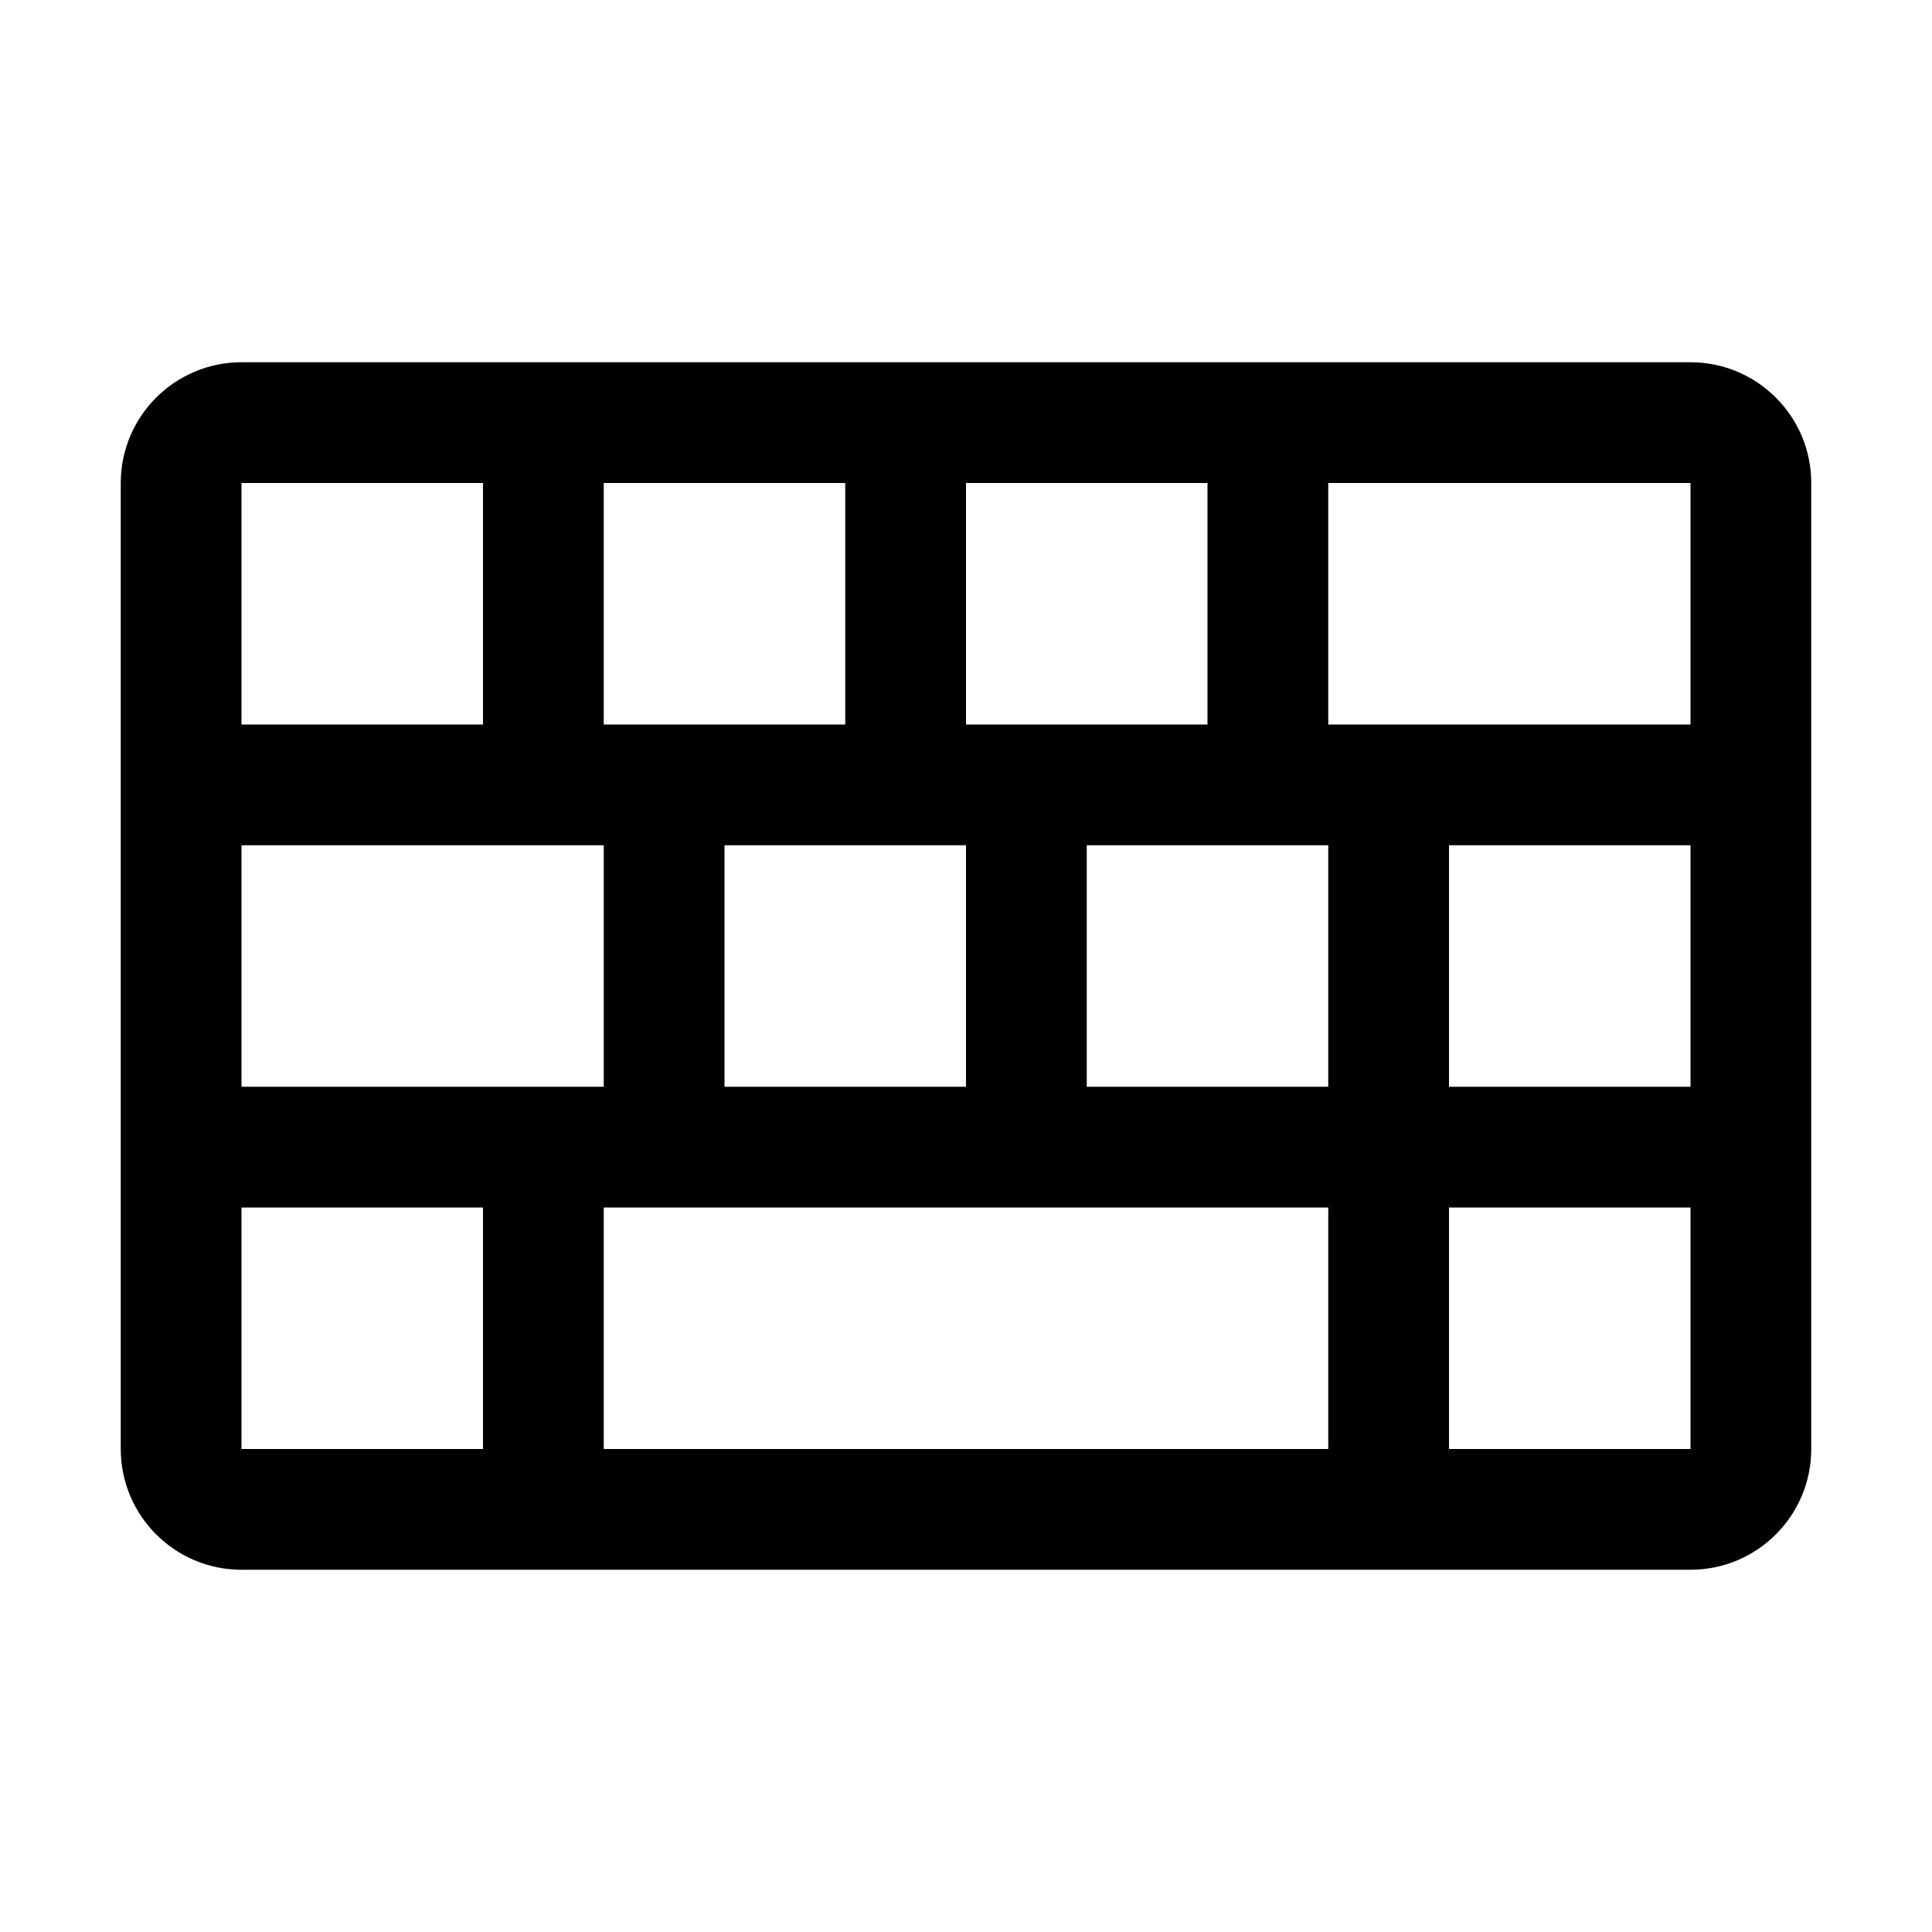 <?xml version="1.0" encoding="UTF-8"?>
<svg width="16px" height="16px" viewBox="0 0 16 16" version="1.1" xmlns="http://www.w3.org/2000/svg" xmlns:xlink="http://www.w3.org/1999/xlink">
    <title>buletooth_icon/keyboard</title>
    <g id="buletooth_icon/keyboard" stroke="none" stroke-width="1" fill="none" fill-rule="evenodd">
        <g id="ICON-/-Device-/-PC" transform="translate(1, 3)" fill="#000000" fill-rule="nonzero">
            <path d="M13,0 C13.552,-1.01453063e-16 14,0.448 14,1 L14,9 C14,9.552 13.552,10 13,10 L1,10 C0.448,10 6.76353751e-17,9.552 0,9 L0,1 C-6.76353751e-17,0.448 0.448,1.01453063e-16 1,0 Z M10,7 L4,7 L4,9 L10,9 L10,7 Z M3,7 L1,7 L1,9 L3,9 L3,7 Z M13,7 L11,7 L11,9 L13,9 L13,7 Z M13,4 L11,4 L11,6 L13,6 L13,4 Z M4,4 L1,4 L1,6 L4,6 L4,4 Z M7,4 L5,4 L5,6 L7,6 L7,4 Z M10,4 L8,4 L8,6 L10,6 L10,4 Z M3,1 L1,1 L1,3 L3,3 L3,1 Z M6,1 L4,1 L4,3 L6,3 L6,1 Z M9,1 L7,1 L7,3 L9,3 L9,1 Z M13,1 L10,1 L10,3 L13,3 L13,1 Z" id="形状结合"></path>
        </g>
    </g>
</svg>